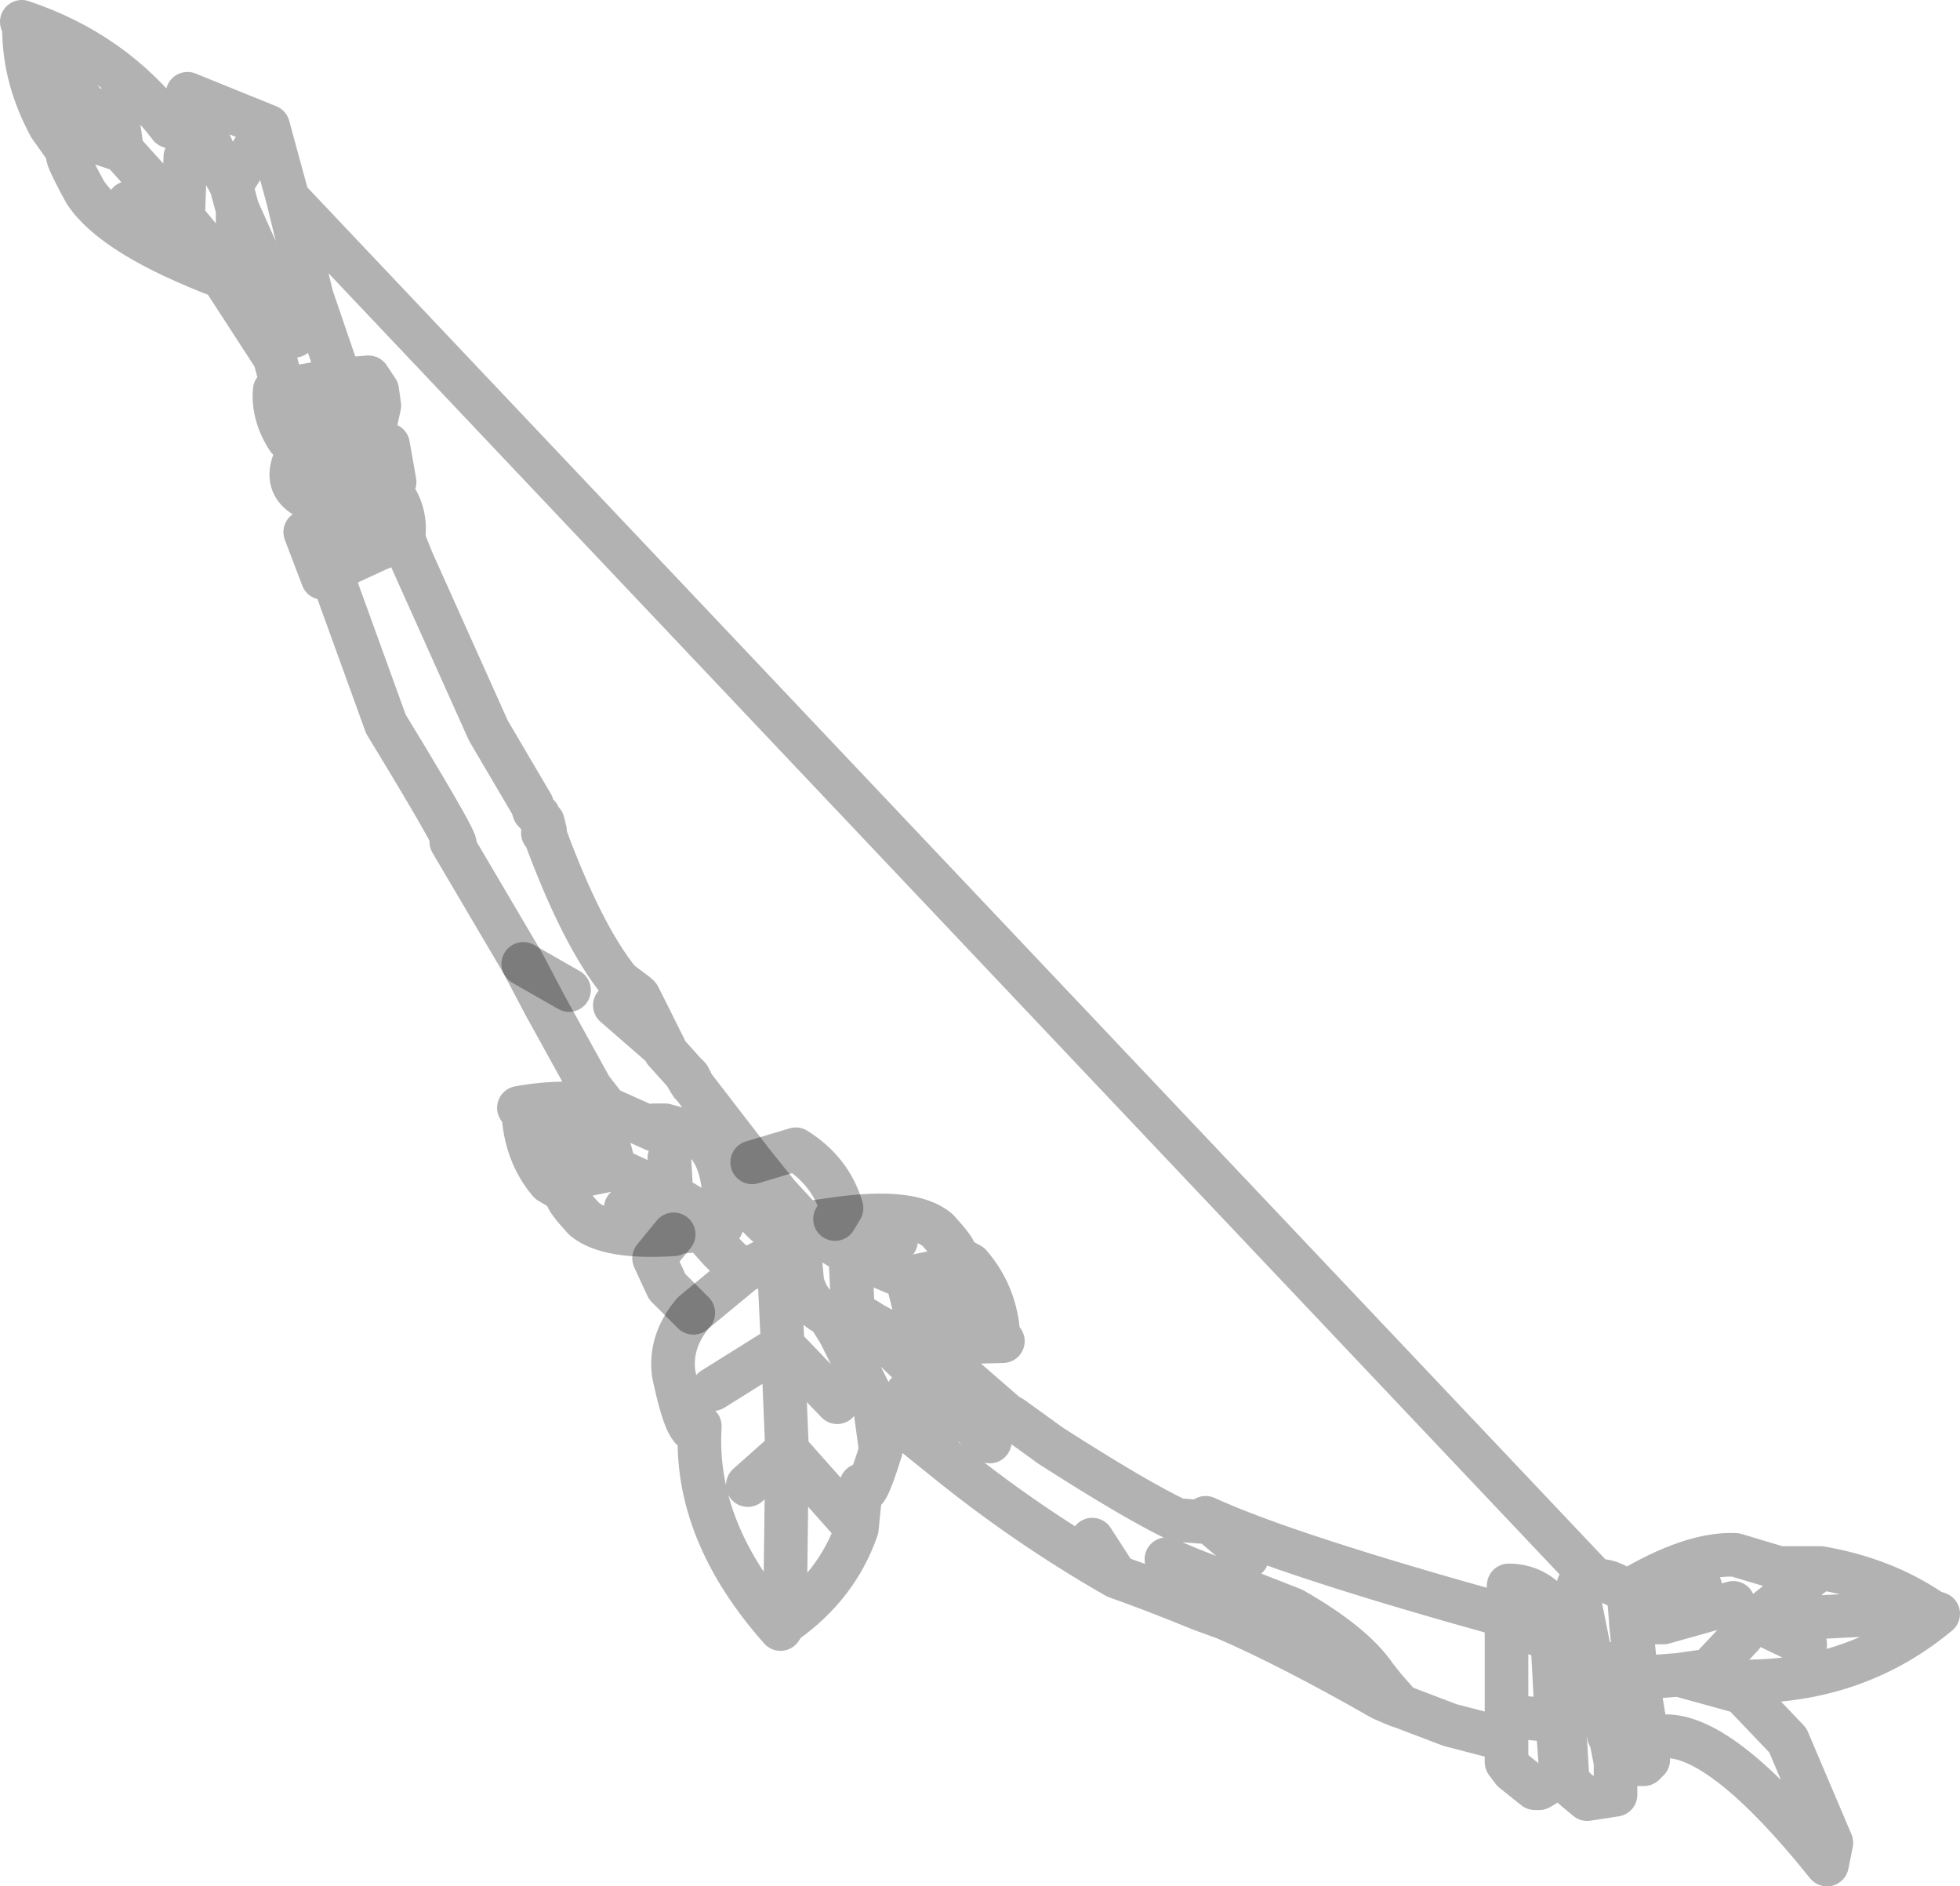 <?xml version="1.0" encoding="UTF-8" standalone="no"?>
<svg xmlns:xlink="http://www.w3.org/1999/xlink" height="43.25px" width="44.95px" xmlns="http://www.w3.org/2000/svg">
  <g transform="matrix(1.0, 0.0, 0.0, 1.0, -257.95, -381.35)">
    <path d="M273.4 409.65 Q271.9 409.75 271.35 409.3 270.75 408.65 271.05 408.75 L270.55 408.45 Q270.0 407.8 269.95 406.85 L269.85 406.75 Q270.95 406.55 271.85 406.75 L271.5 406.3 270.45 404.4 269.95 403.45 268.3 400.65 Q268.75 401.15 266.8 397.95 L265.55 394.5 265.35 394.6 264.95 393.55 265.3 393.35 265.2 392.75 265.2 392.65 264.9 392.7 Q264.45 392.4 264.75 391.8 L264.9 391.8 264.8 391.4 264.55 391.4 Q264.2 390.85 264.25 390.3 L264.45 390.3 264.25 389.55 263.05 387.7 Q260.55 386.75 259.9 385.75 259.3 384.65 259.6 384.95 L259.1 384.25 Q258.5 383.15 258.5 382.0 L258.45 381.85 Q260.55 382.55 261.85 384.25 261.65 383.8 262.75 384.8 L262.9 384.95 262.25 383.5 264.1 384.25 264.55 385.9 294.55 417.6 Q294.85 417.55 295.25 417.85 296.75 416.95 297.75 417.0 L298.75 417.3 299.7 417.3 Q301.15 417.55 302.25 418.3 L302.4 418.35 Q300.6 419.85 298.15 419.9 298.55 419.95 297.9 420.15 L298.95 421.25 299.95 423.6 299.85 424.1 Q297.2 420.8 295.85 421.2 L295.75 421.2 295.75 421.6 295.75 421.7 295.65 421.8 295.1 421.8 295.0 421.75 295.0 422.5 294.35 422.6 294.05 422.35 293.9 422.15 293.85 421.3 293.7 421.3 293.75 422.0 293.75 422.05 293.25 422.35 293.15 422.35 292.65 421.95 292.5 421.75 292.5 421.25 292.35 421.2 291.2 420.9 290.15 420.5 290.0 420.45 289.65 420.3 Q287.55 419.1 286.05 418.45 L285.5 418.25 Q284.4 417.8 283.55 417.5 281.45 416.3 279.55 414.75 L278.0 413.5 278.15 414.6 Q277.75 415.9 277.7 415.4 L277.6 416.4 Q277.15 417.7 275.95 418.55 L275.85 418.7 Q273.85 416.45 274.0 414.05 273.75 414.5 273.4 412.85 273.3 412.1 273.85 411.45 L275.0 410.5 275.5 410.25 275.8 410.1 276.35 410.75 276.3 410.2 276.3 409.4 276.4 409.4 275.8 408.75 275.2 408.0 273.85 406.25 273.8 406.2 273.65 405.95 273.75 406.05 273.85 406.25 M273.4 409.65 L273.5 409.6 274.05 409.55 274.5 409.45 273.35 408.75 272.3 409.05 M295.25 417.85 L295.3 417.9 295.35 418.5 295.4 418.55 296.1 418.55 296.95 417.75 M295.35 418.5 L295.35 418.55 295.45 419.5 295.7 421.05 295.7 421.1 295.75 421.2 M295.45 419.5 L294.45 419.5 294.6 420.05 294.85 421.15 295.65 421.05 295.7 421.05 M294.55 417.6 L294.15 417.7 294.2 418.2 294.45 419.45 294.45 419.5 M297.9 420.15 L296.45 419.75 295.8 419.8 M293.55 418.95 L293.55 418.2 Q293.15 417.7 292.55 417.7 L292.5 418.4 292.5 418.55 293.55 418.95 293.65 420.8 293.7 421.3 M293.85 421.3 L293.7 419.9 293.55 418.2 294.2 418.2 M292.5 421.25 L292.5 420.7 292.5 418.55 M292.5 420.7 L293.65 420.8 M294.85 421.15 L294.9 421.25 295.0 421.75 M293.7 419.9 L294.6 420.05 M296.1 418.55 L297.7 418.1 297.85 418.55 298.2 418.5 299.7 417.3 M297.85 418.55 L297.9 418.85 297.15 419.65 296.45 419.75 M299.35 419.05 L298.2 418.5 302.25 418.3 M262.9 384.95 L263.25 385.6 264.1 384.25 M260.6 383.75 L260.75 384.8 262.15 386.35 262.2 384.95 M263.25 385.6 L263.4 386.15 264.7 389.05 263.4 387.55 263.35 387.8 263.05 387.7 M259.1 384.25 L260.75 384.8 258.5 382.0 M266.15 391.15 L266.55 391.1 266.65 390.65 266.6 390.3 266.4 390.0 265.75 390.05 265.8 390.1 266.0 390.75 265.9 391.2 266.15 391.15 266.35 391.65 266.85 391.55 267.0 392.4 266.8 392.5 Q267.3 393.0 267.2 393.7 L267.4 394.2 269.15 398.1 270.15 399.8 270.2 399.95 270.3 400.05 270.35 400.15 270.4 400.2 270.45 400.4 270.4 400.45 270.45 400.5 Q271.3 402.8 272.15 403.85 L272.55 404.15 272.6 404.2 273.2 405.4 273.2 405.45 273.65 405.95 M277.1 409.3 Q278.85 409.05 279.45 409.55 280.05 410.2 279.75 410.1 L280.2 410.35 Q280.8 411.05 280.85 412.0 L280.95 412.1 279.15 412.15 281.05 413.8 281.15 413.85 282.05 414.5 Q284.0 415.75 284.95 416.2 L285.6 416.25 285.7 416.25 285.65 416.2 285.6 416.15 Q287.45 417.0 292.5 418.4 M264.8 391.4 L265.25 391.3 Q264.9 390.7 264.9 390.2 L264.45 390.3 M265.2 392.65 L265.55 392.6 Q265.2 392.3 265.45 391.75 L264.9 391.8 M265.45 391.75 L265.5 391.75 266.25 391.65 266.35 391.65 M265.55 392.6 L266.4 392.55 266.25 391.65 M266.8 392.5 L266.7 392.45 266.65 392.5 266.3 392.75 Q266.75 393.2 266.6 393.95 L267.2 393.7 M266.65 392.5 L266.4 392.55 M264.9 390.2 L265.75 390.05 265.1 388.15 264.55 385.9 M265.9 391.2 L265.25 391.3 M265.3 393.35 L265.4 393.3 265.6 393.15 266.3 392.75 M266.6 393.95 L265.95 394.25 265.55 394.5 M265.95 394.25 Q266.05 393.55 265.6 393.15 M263.4 386.15 L263.4 387.55 M263.35 387.8 L262.15 386.35 260.9 386.0 M271.85 406.75 L271.95 406.8 272.95 407.25 272.95 407.15 273.2 407.15 273.75 407.3 Q274.45 407.55 274.55 408.65 L274.8 408.8 275.2 409.1 275.45 409.35 275.5 409.4 275.6 409.45 276.25 410.15 276.3 410.2 M274.55 408.65 L274.55 409.1 274.5 409.45 M274.05 409.55 L274.45 410.0 274.7 410.25 275.0 410.5 M271.85 407.4 L272.05 408.15 273.35 408.75 273.3 407.9 M280.2 410.35 L278.75 410.65 280.85 412.0 M276.3 409.4 L277.45 410.1 278.5 409.8 M278.95 411.45 L278.75 410.65 277.45 410.1 277.5 411.2 M272.05 404.4 L273.2 405.4 M276.4 409.4 L277.1 409.3 M279.15 412.15 Q278.4 412.0 277.8 411.6 L277.85 411.7 280.65 414.4 M277.85 411.7 L277.05 411.55 276.95 411.5 277.2 411.9 278.0 413.5 M279.55 414.75 L278.75 413.3 M275.1 415.4 L276.0 414.6 275.9 412.2 274.3 413.2 M275.8 410.1 L275.9 412.2 277.15 413.5 M277.6 416.4 L276.0 414.6 275.95 418.55 M286.55 417.05 L286.35 416.8 285.7 416.25 M290.15 420.5 L290.05 420.45 289.7 420.05 289.5 419.8 Q289.0 419.05 287.6 418.25 L285.3 417.35 284.7 417.1 M283.0 416.65 L283.55 417.5 M276.95 411.5 Q276.5 411.3 276.35 410.75 M270.55 408.45 L272.05 408.15 269.95 406.85" fill="none" stroke="#000000" stroke-linecap="round" stroke-linejoin="round" stroke-opacity="0.302" stroke-width="1.0"/>
    <path d="M273.85 411.45 L273.25 410.85 272.95 410.2 273.4 409.65 M275.2 408.0 L276.2 407.7 Q277.0 408.2 277.25 409.05 L277.1 409.3 M271.0 404.05 L269.95 403.45" fill="none" stroke="#000000" stroke-linecap="round" stroke-linejoin="round" stroke-opacity="0.302" stroke-width="1.0"/>
  </g>
</svg>
